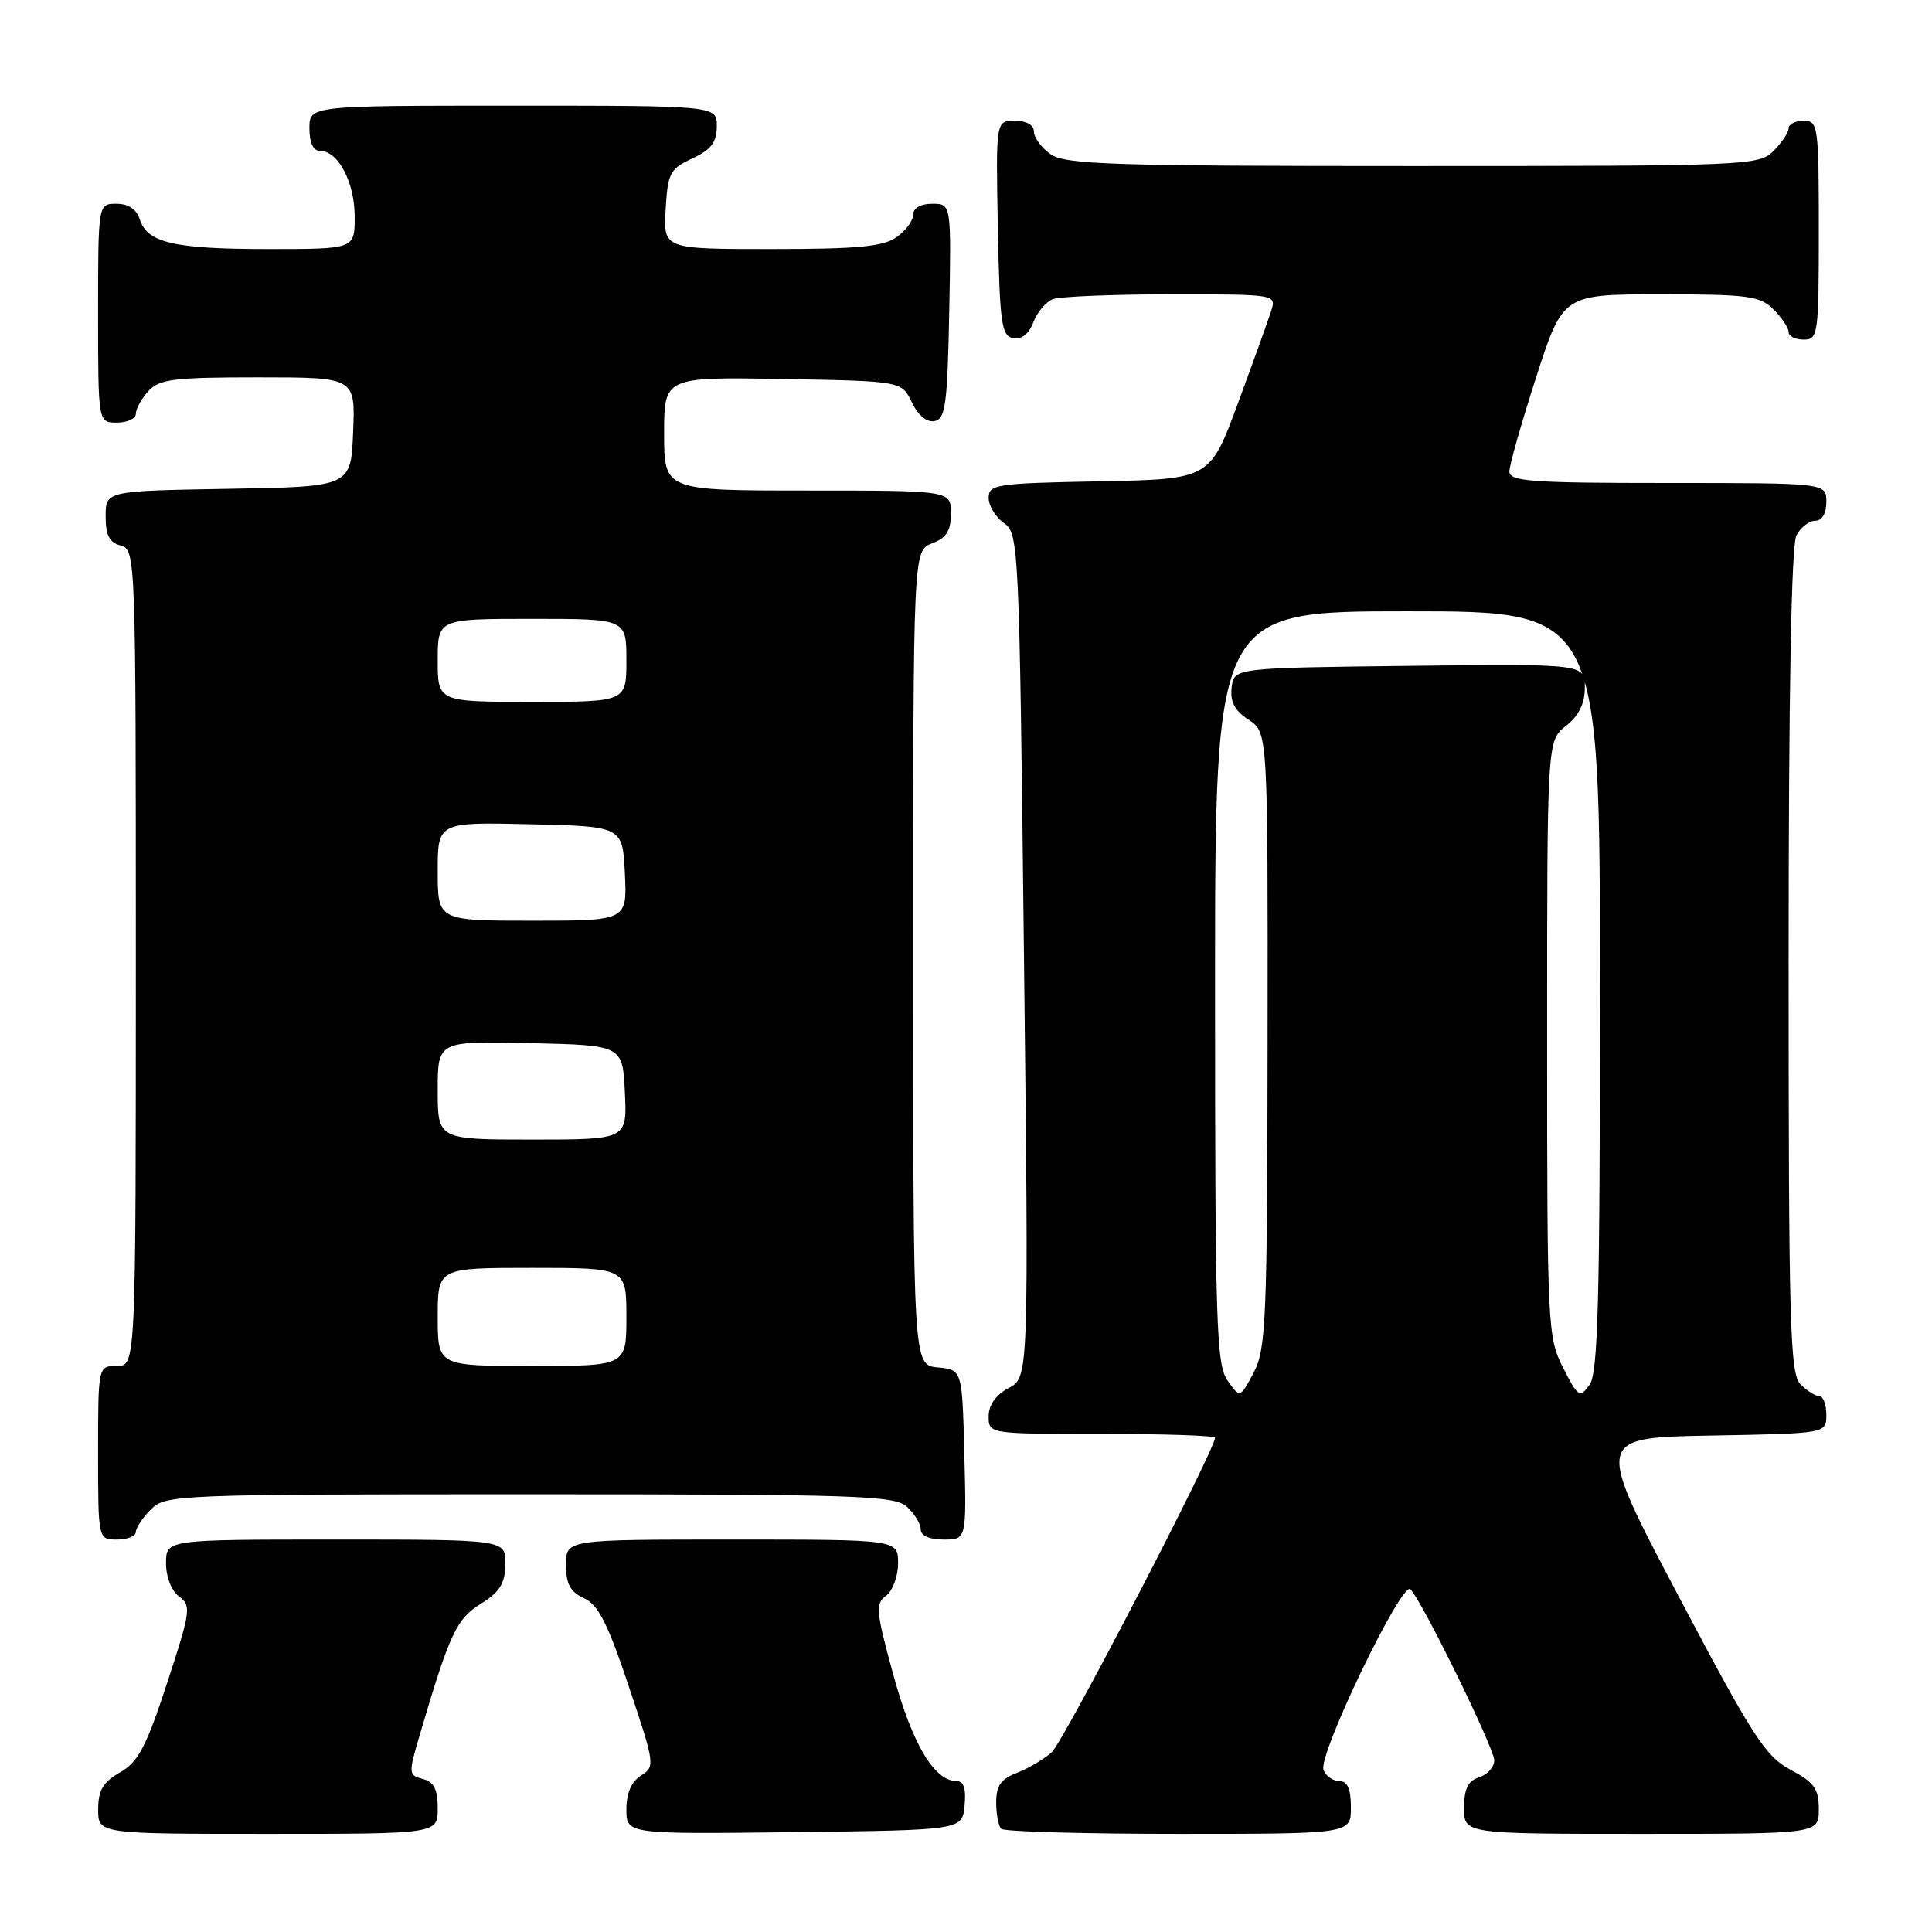 <?xml version="1.0" encoding="UTF-8" standalone="no"?>
<!DOCTYPE svg PUBLIC "-//W3C//DTD SVG 1.1//EN" "http://www.w3.org/Graphics/SVG/1.1/DTD/svg11.dtd" >
<svg xmlns="http://www.w3.org/2000/svg" xmlns:xlink="http://www.w3.org/1999/xlink" version="1.1" viewBox="0 0 256 256">
 <g >
 <path fill="currentColor"
d=" M 58.00 239.62 C 58.00 237.09 57.50 236.10 56.02 235.72 C 54.11 235.22 54.10 235.02 55.63 229.85 C 59.57 216.46 60.47 214.53 63.71 212.51 C 66.24 210.93 66.93 209.80 66.96 207.25 C 67.00 204.00 67.00 204.00 44.50 204.00 C 22.00 204.00 22.00 204.00 22.00 207.14 C 22.00 208.97 22.73 210.81 23.74 211.55 C 25.37 212.75 25.27 213.46 22.14 223.02 C 19.37 231.49 18.31 233.48 15.91 234.85 C 13.65 236.14 13.01 237.21 13.01 239.75 C 13.00 243.00 13.00 243.00 35.50 243.00 C 58.00 243.00 58.00 243.00 58.00 239.62 Z  M 127.81 239.25 C 128.03 236.99 127.70 236.00 126.74 236.00 C 123.80 236.00 120.89 231.10 118.38 221.96 C 116.06 213.50 115.97 212.49 117.41 211.44 C 118.28 210.80 119.00 208.87 119.00 207.14 C 119.00 204.00 119.00 204.00 97.00 204.00 C 75.00 204.00 75.00 204.00 75.00 207.34 C 75.00 209.89 75.56 210.94 77.39 211.77 C 79.26 212.62 80.54 215.13 83.32 223.46 C 86.78 233.77 86.82 234.09 84.94 235.27 C 83.66 236.07 83.00 237.60 83.00 239.76 C 83.00 243.04 83.00 243.04 105.25 242.77 C 127.50 242.50 127.50 242.50 127.81 239.25 Z  M 179.00 239.50 C 179.00 237.02 178.55 236.00 177.47 236.00 C 176.63 236.00 175.68 235.33 175.37 234.52 C 174.62 232.56 185.79 209.37 186.90 210.58 C 188.56 212.38 198.00 231.67 198.00 233.25 C 198.00 234.14 197.10 235.15 196.00 235.50 C 194.51 235.97 194.00 237.01 194.00 239.57 C 194.00 243.00 194.00 243.00 217.50 243.00 C 241.00 243.00 241.00 243.00 241.00 239.75 C 241.00 237.02 240.40 236.18 237.25 234.50 C 233.92 232.72 232.25 230.13 222.42 211.50 C 211.34 190.50 211.34 190.50 226.67 190.22 C 242.00 189.95 242.00 189.95 242.00 187.47 C 242.00 186.11 241.58 185.00 241.07 185.00 C 240.56 185.00 239.44 184.29 238.57 183.43 C 237.18 182.04 237.00 175.57 237.00 127.36 C 237.00 91.71 237.36 72.20 238.04 70.93 C 238.60 69.87 239.73 69.00 240.54 69.00 C 241.43 69.00 242.00 68.03 242.00 66.50 C 242.00 64.00 242.00 64.00 221.00 64.00 C 202.89 64.00 200.00 63.79 200.00 62.48 C 200.00 61.65 201.60 56.02 203.55 49.98 C 207.10 39.00 207.10 39.00 220.05 39.00 C 231.67 39.00 233.21 39.21 235.00 41.00 C 236.10 42.10 237.00 43.45 237.00 44.00 C 237.00 44.55 237.90 45.00 239.00 45.00 C 240.91 45.00 241.00 44.33 241.00 30.50 C 241.00 16.67 240.91 16.00 239.00 16.00 C 237.90 16.00 237.00 16.45 237.00 17.00 C 237.00 17.55 236.10 18.90 235.00 20.00 C 233.06 21.94 231.67 22.00 187.22 22.00 C 147.41 22.00 141.16 21.80 139.22 20.44 C 138.00 19.59 137.00 18.24 137.00 17.44 C 137.00 16.57 136.01 16.00 134.47 16.00 C 131.95 16.00 131.95 16.00 132.22 30.24 C 132.47 42.86 132.70 44.51 134.25 44.81 C 135.36 45.02 136.33 44.26 136.92 42.71 C 137.43 41.37 138.59 39.99 139.51 39.64 C 140.42 39.29 147.46 39.00 155.15 39.00 C 169.13 39.00 169.13 39.00 168.43 41.22 C 168.04 42.44 166.06 47.95 164.02 53.47 C 160.31 63.50 160.31 63.50 145.65 63.78 C 131.98 64.04 131.00 64.18 131.00 65.97 C 131.00 67.02 131.91 68.52 133.02 69.30 C 135.00 70.69 135.06 72.02 135.68 126.61 C 136.32 182.50 136.32 182.50 133.66 183.92 C 131.95 184.83 131.00 186.17 131.00 187.67 C 131.00 190.00 131.00 190.00 146.00 190.00 C 154.25 190.00 161.00 190.23 161.00 190.51 C 161.00 192.10 140.92 230.78 139.36 232.18 C 138.34 233.10 136.26 234.33 134.75 234.91 C 132.64 235.71 132.00 236.61 132.00 238.81 C 132.00 240.38 132.30 241.97 132.67 242.33 C 133.03 242.70 143.61 243.00 156.17 243.00 C 179.00 243.00 179.00 243.00 179.00 239.50 Z  M 18.00 203.00 C 18.00 202.45 18.90 201.10 20.00 200.00 C 21.94 198.06 23.33 198.00 70.17 198.00 C 113.59 198.00 118.52 198.16 120.17 199.65 C 121.18 200.57 122.00 201.92 122.00 202.65 C 122.00 203.49 123.16 204.00 125.03 204.00 C 128.07 204.00 128.07 204.00 127.78 192.75 C 127.50 181.50 127.50 181.50 124.25 181.19 C 121.00 180.87 121.00 180.87 121.00 126.91 C 121.00 72.95 121.00 72.95 123.50 72.00 C 125.41 71.28 126.00 70.33 126.00 68.02 C 126.00 65.00 126.00 65.00 107.00 65.00 C 88.00 65.00 88.00 65.00 88.00 57.47 C 88.00 49.95 88.00 49.95 103.74 50.22 C 119.48 50.50 119.48 50.50 120.82 53.31 C 121.65 55.04 122.80 55.99 123.83 55.80 C 125.28 55.52 125.54 53.60 125.78 41.24 C 126.05 27.00 126.05 27.00 123.53 27.00 C 121.99 27.00 121.00 27.57 121.00 28.44 C 121.00 29.24 120.00 30.59 118.78 31.44 C 117.02 32.68 113.58 33.00 102.23 33.00 C 87.90 33.00 87.90 33.00 88.20 27.75 C 88.48 22.93 88.77 22.38 91.73 21.00 C 94.21 19.85 94.96 18.86 94.98 16.75 C 95.00 14.00 95.00 14.00 68.00 14.00 C 41.00 14.00 41.00 14.00 41.00 17.00 C 41.00 18.95 41.51 20.00 42.44 20.00 C 44.82 20.00 47.00 24.17 47.00 28.72 C 47.00 33.00 47.00 33.00 35.57 33.00 C 23.05 33.00 19.51 32.18 18.52 29.06 C 18.09 27.72 17.01 27.00 15.43 27.00 C 13.00 27.00 13.00 27.00 13.00 41.50 C 13.00 56.00 13.00 56.00 15.50 56.00 C 16.88 56.00 18.00 55.47 18.00 54.83 C 18.00 54.18 18.74 52.83 19.65 51.83 C 21.10 50.24 22.98 50.00 34.20 50.00 C 47.09 50.00 47.09 50.00 46.79 57.25 C 46.50 64.50 46.50 64.50 30.25 64.77 C 14.00 65.05 14.00 65.05 14.00 68.41 C 14.00 70.93 14.50 71.90 16.00 72.29 C 17.97 72.80 18.00 73.65 18.00 126.91 C 18.00 181.00 18.00 181.00 15.50 181.00 C 13.00 181.00 13.00 181.00 13.00 192.50 C 13.00 204.00 13.00 204.00 15.50 204.00 C 16.88 204.00 18.00 203.55 18.00 203.00 Z  M 162.65 182.92 C 161.17 180.80 161.00 175.45 161.00 130.78 C 161.00 81.00 161.00 81.00 186.50 81.00 C 212.00 81.00 212.00 81.00 212.00 131.31 C 212.00 172.50 211.75 181.96 210.62 183.50 C 209.33 185.28 209.11 185.14 207.12 181.24 C 205.07 177.21 205.00 175.85 205.00 137.61 C 205.00 98.15 205.00 98.15 207.50 96.18 C 209.21 94.83 210.00 93.23 210.00 91.09 C 210.00 87.96 210.00 87.96 186.75 88.23 C 163.50 88.50 163.50 88.50 163.20 91.10 C 162.98 92.99 163.60 94.16 165.45 95.37 C 168.00 97.05 168.00 97.05 167.96 137.77 C 167.92 175.07 167.76 178.79 166.11 181.89 C 164.31 185.28 164.31 185.28 162.65 182.92 Z  M 58.00 174.50 C 58.00 168.00 58.00 168.00 70.50 168.00 C 83.00 168.00 83.00 168.00 83.00 174.50 C 83.00 181.00 83.00 181.00 70.50 181.00 C 58.00 181.00 58.00 181.00 58.00 174.50 Z  M 58.00 144.47 C 58.00 137.94 58.00 137.94 70.25 138.22 C 82.50 138.50 82.50 138.50 82.80 144.75 C 83.10 151.00 83.10 151.00 70.55 151.00 C 58.00 151.00 58.00 151.00 58.00 144.47 Z  M 58.00 115.47 C 58.00 108.94 58.00 108.94 70.25 109.22 C 82.50 109.50 82.50 109.50 82.80 115.75 C 83.10 122.00 83.10 122.00 70.55 122.00 C 58.00 122.00 58.00 122.00 58.00 115.47 Z  M 58.00 87.50 C 58.00 82.00 58.00 82.00 70.50 82.00 C 83.00 82.00 83.00 82.00 83.00 87.50 C 83.00 93.00 83.00 93.00 70.50 93.00 C 58.00 93.00 58.00 93.00 58.00 87.50 Z "/>
</g>
</svg>